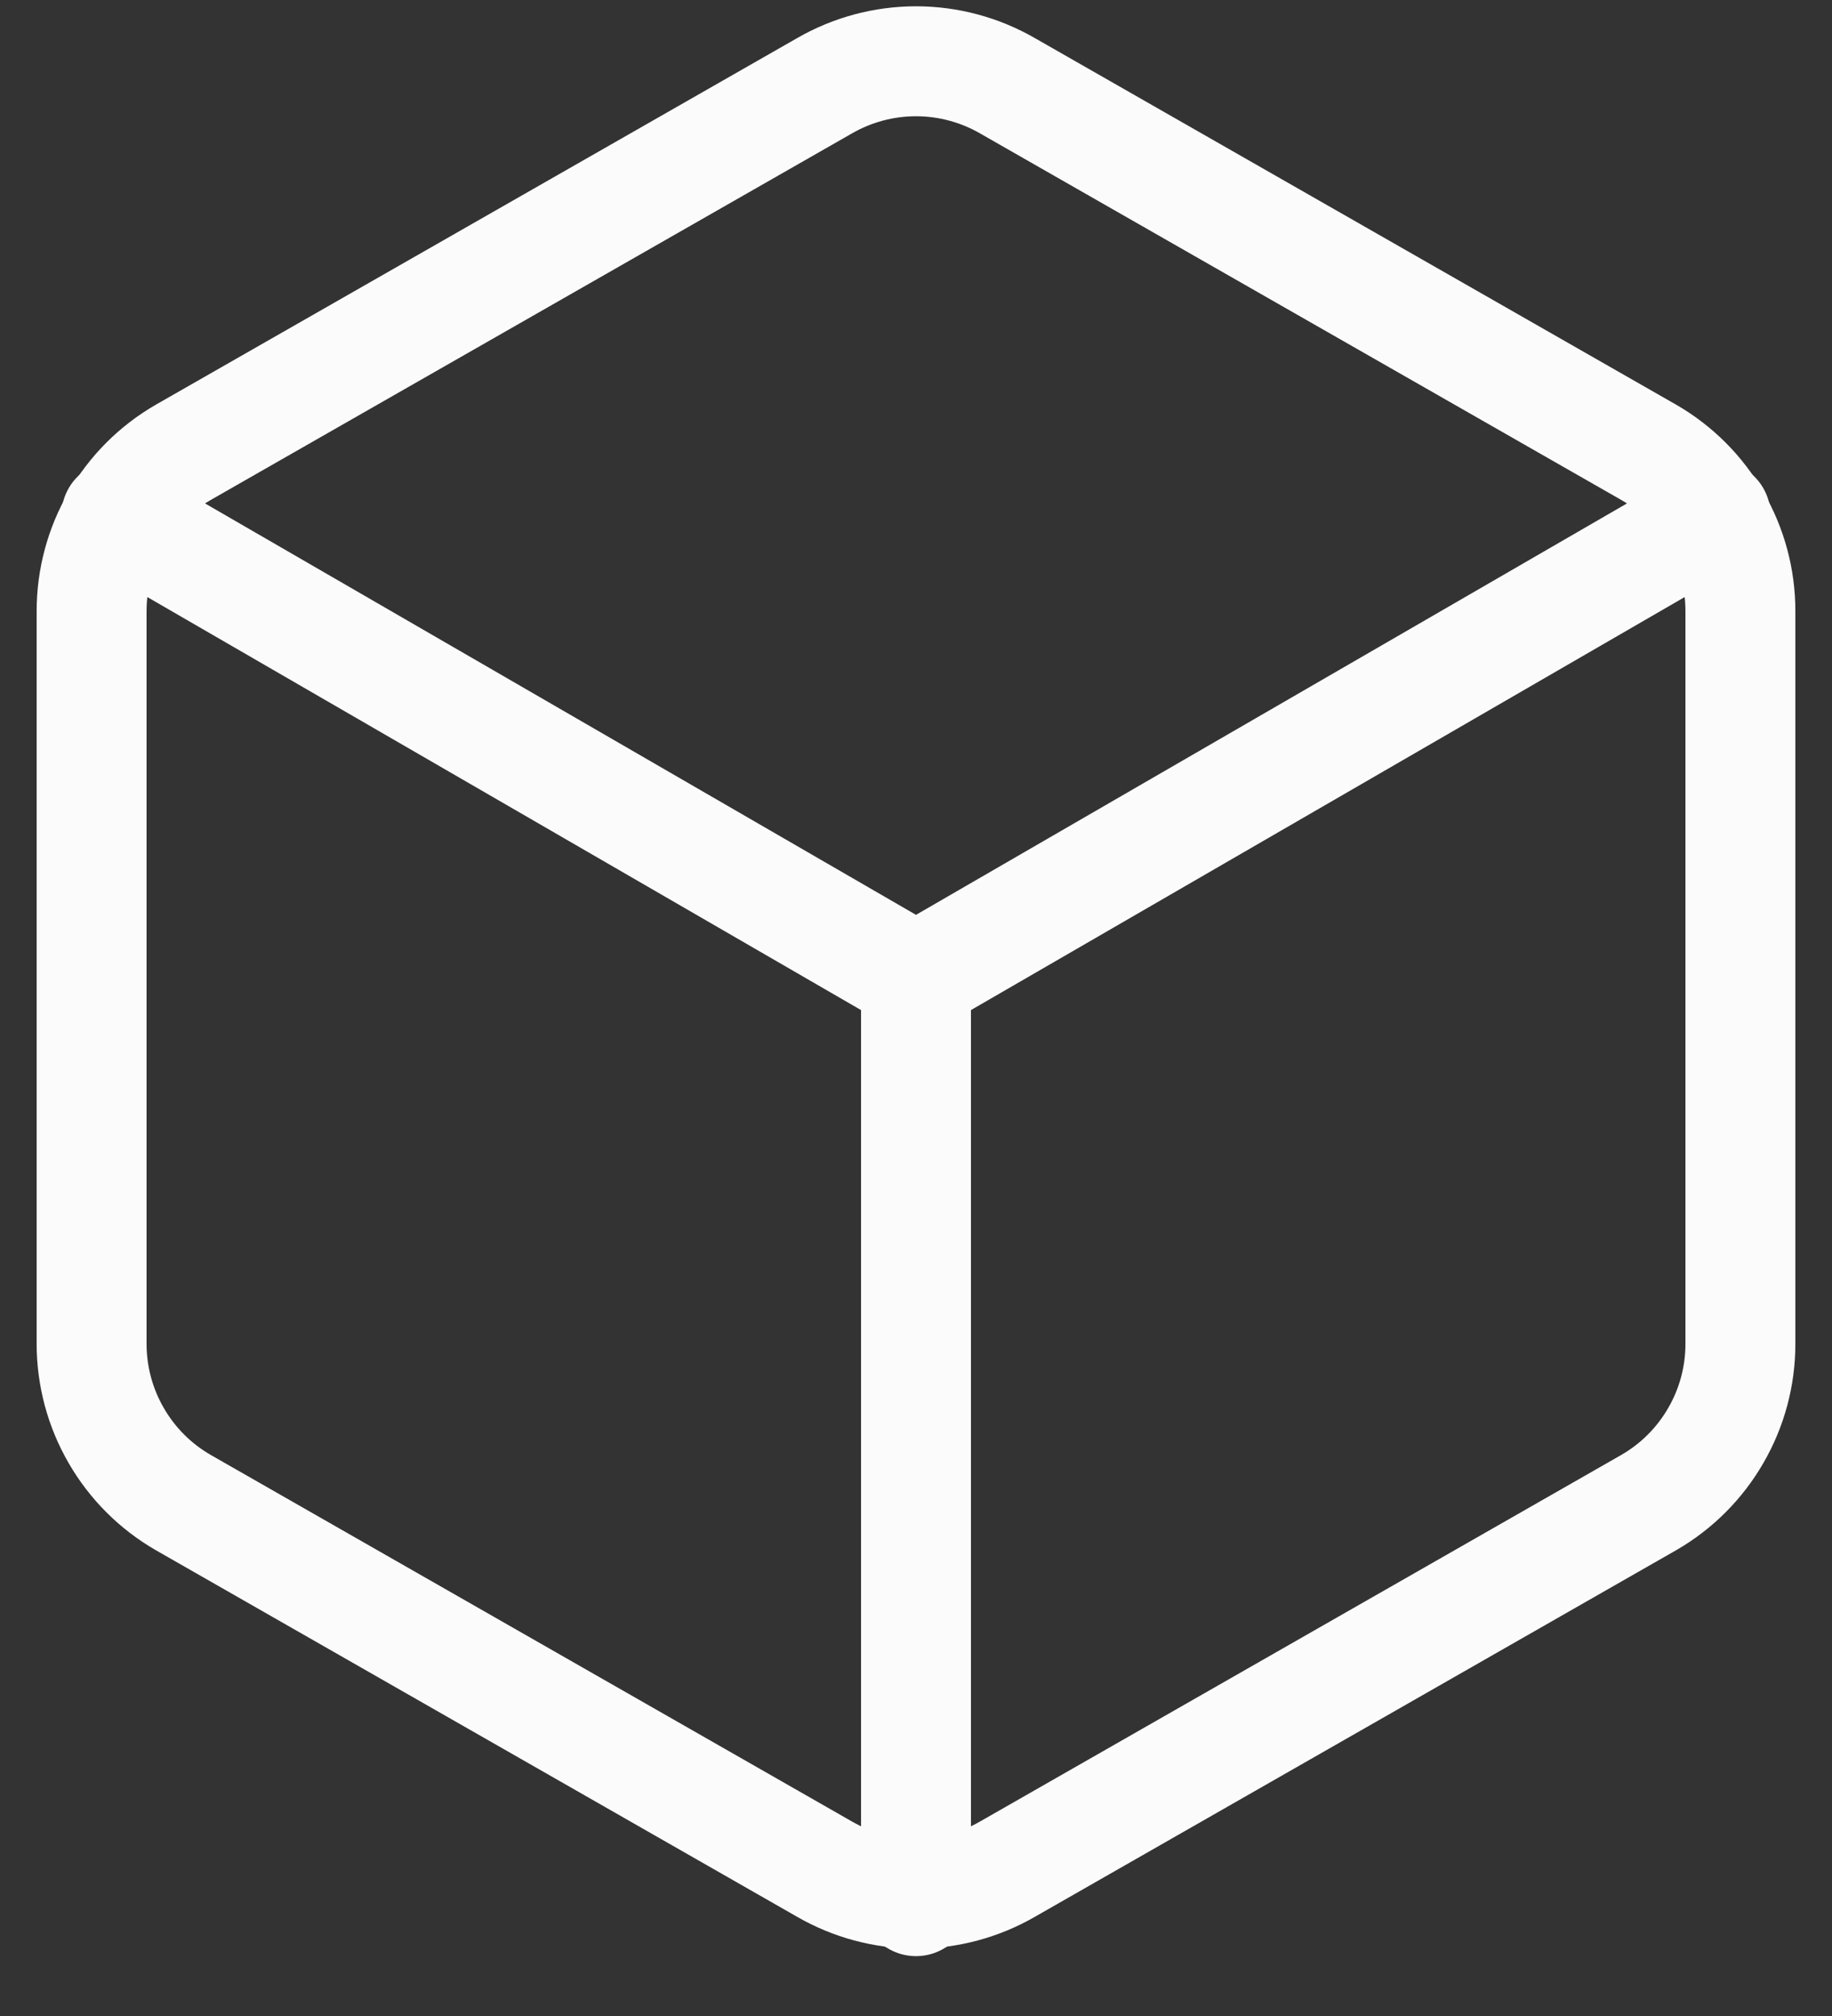 <svg width="30" height="33" viewBox="0 0 30 33" fill="none" xmlns="http://www.w3.org/2000/svg">
<rect x="0" y="0" width="30" height="33" fill="#333333" stroke="none"/>
<path d="M28.5 22V10C28.5 9.474 28.361 8.957 28.097 8.502C27.834 8.046 27.456 7.668 27 7.405L16.5 1.405C16.044 1.142 15.527 1.003 15 1.003C14.473 1.003 13.956 1.142 13.5 1.405L3 7.405C2.544 7.668 2.166 8.046 1.903 8.502C1.639 8.957 1.501 9.474 1.5 10V22C1.501 22.526 1.639 23.043 1.903 23.498C2.166 23.954 2.544 24.332 3 24.595L13.5 30.595C13.956 30.858 14.473 30.997 15 30.997C15.527 30.997 16.044 30.858 16.5 30.595L27 24.595C27.456 24.332 27.834 23.954 28.097 23.498C28.361 23.043 28.5 22.526 28.5 22Z" stroke="#FBFBFB" stroke-width="1.8" stroke-linecap="round" stroke-linejoin="round"/>
<path d="M1.905 8.44L15 16.015L28.095 8.44" stroke="#FBFBFB" stroke-width="1.8" stroke-linecap="round" stroke-linejoin="round"/>
<path d="M15 31.12V16" stroke="#FBFBFB" stroke-width="1.8" stroke-linecap="round" stroke-linejoin="round"/>
</svg>
